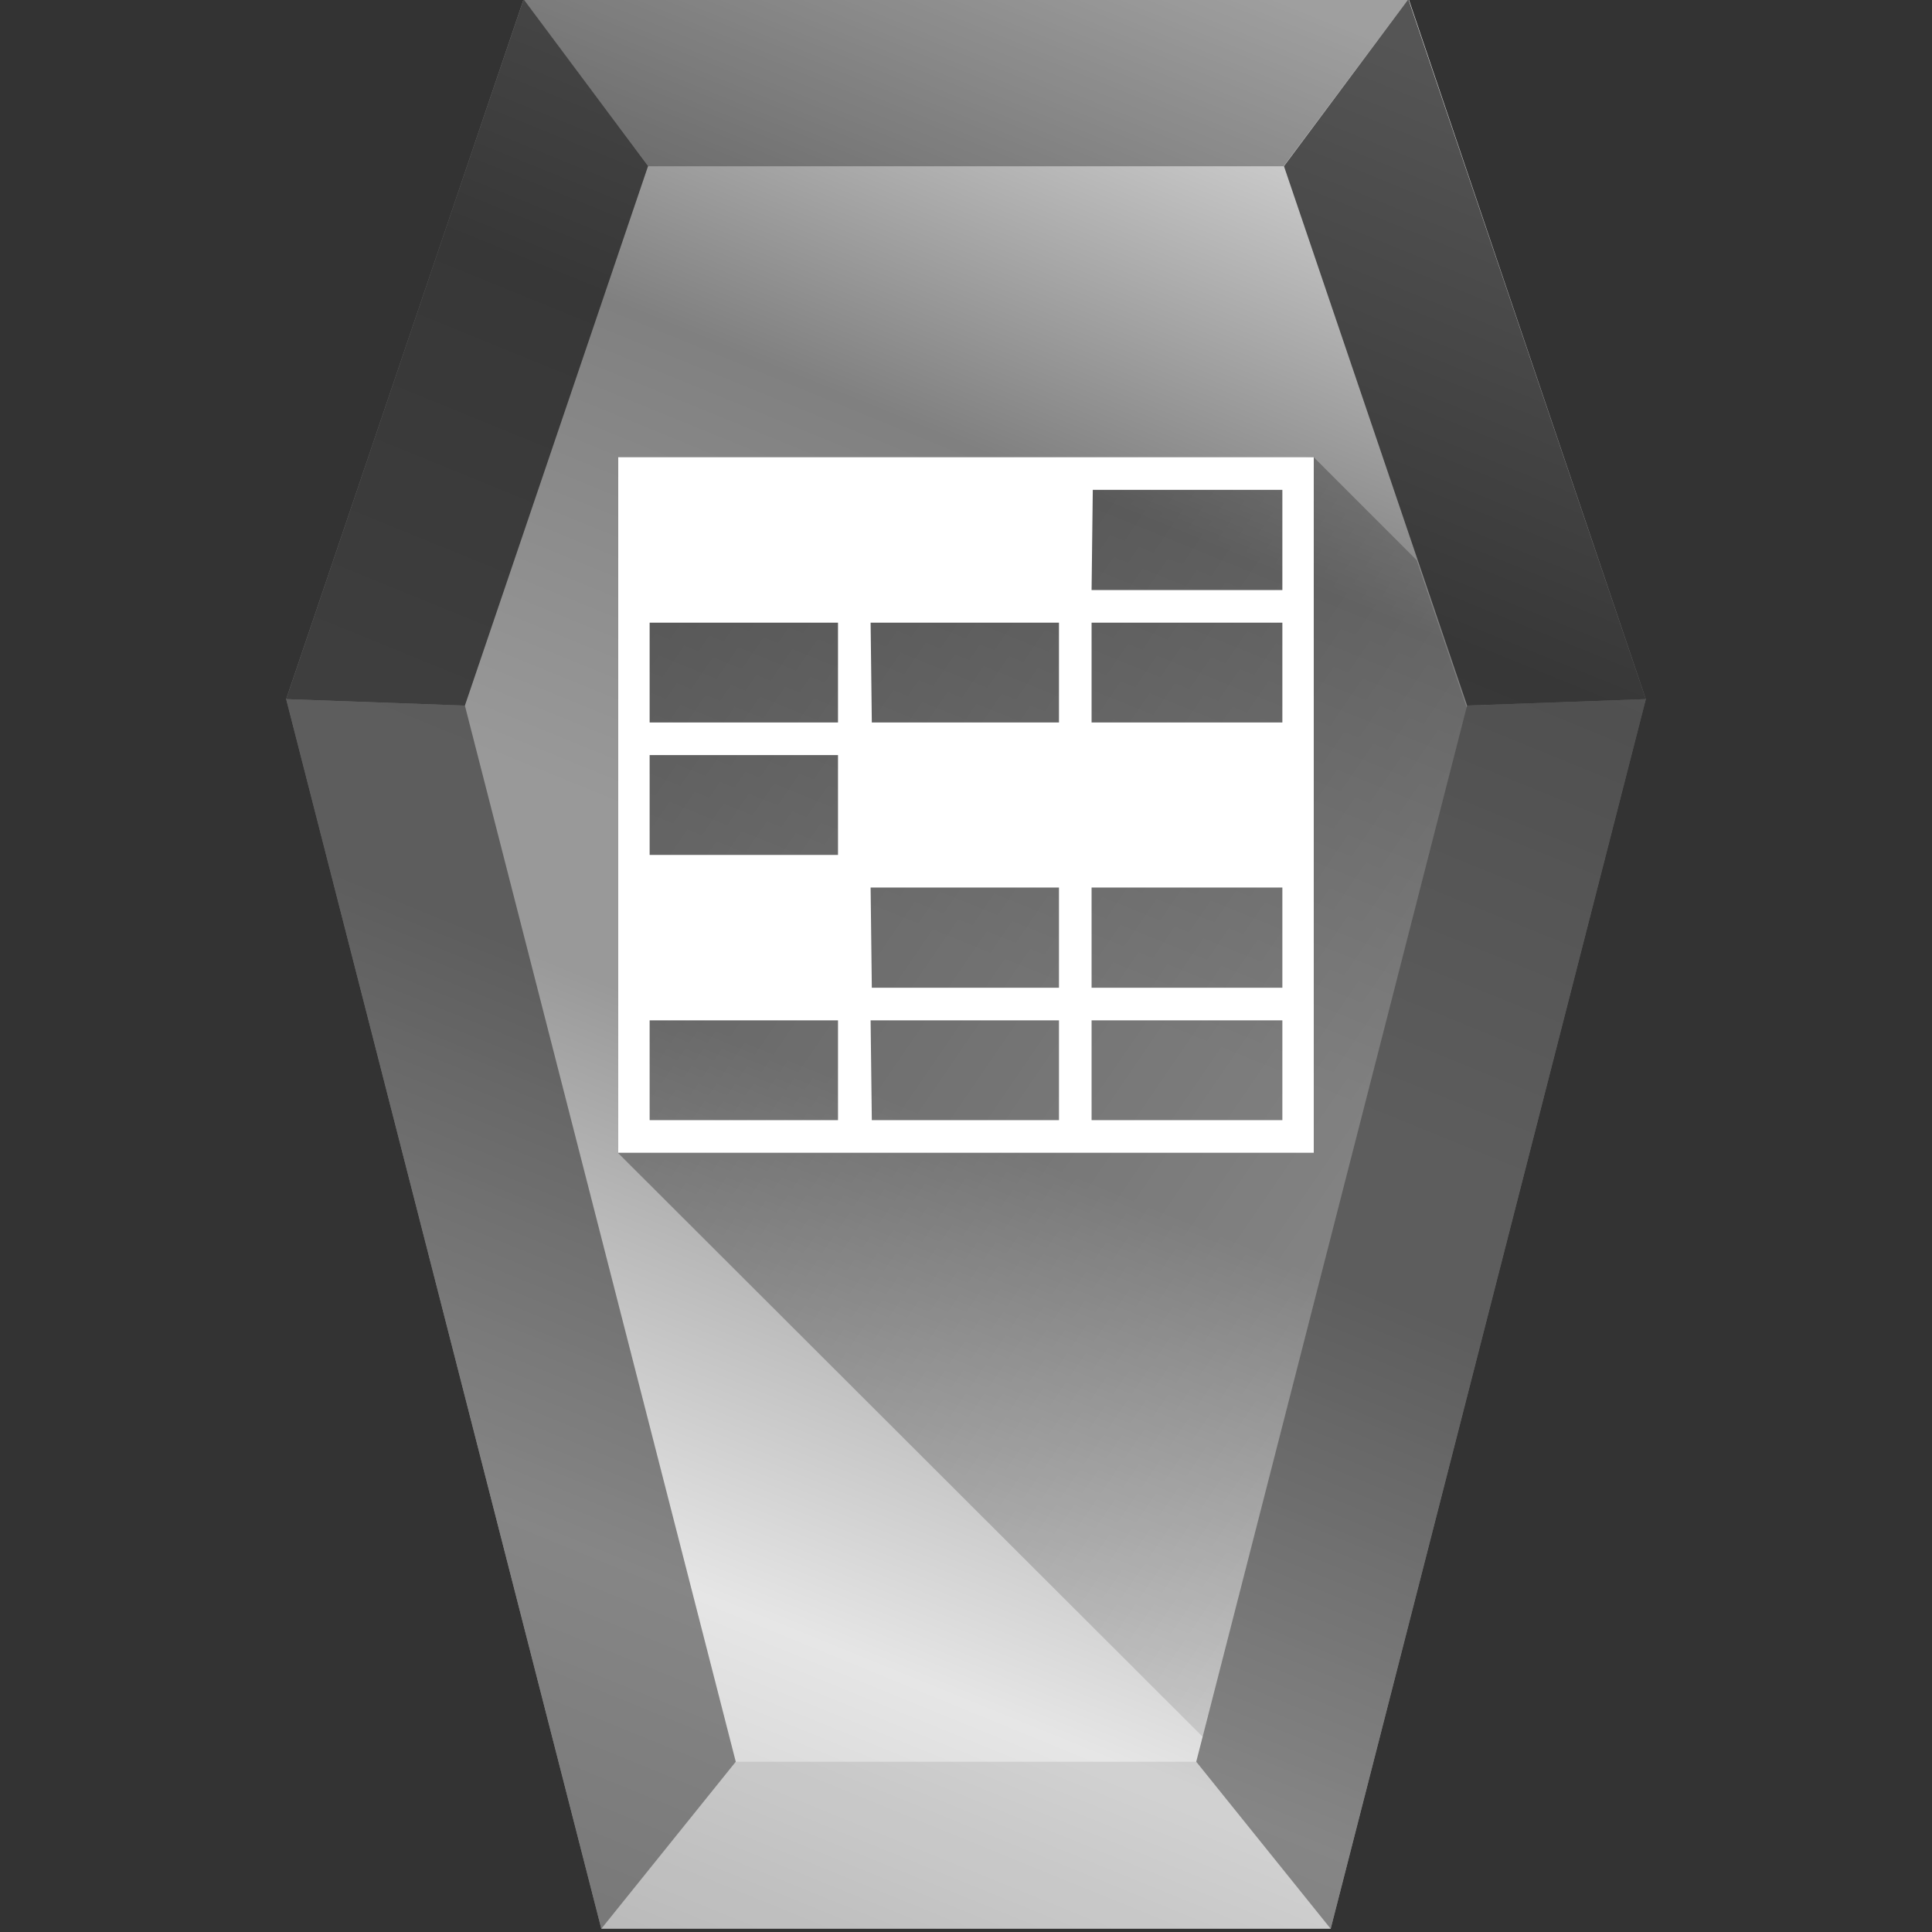 <?xml version="1.0" encoding="UTF-8" standalone="no"?>
<svg
   xmlns:dc="http://purl.org/dc/elements/1.1/"
   xmlns:cc="http://creativecommons.org/ns#"
   xmlns:rdf="http://www.w3.org/1999/02/22-rdf-syntax-ns#"
   xmlns:svg="http://www.w3.org/2000/svg"
   xmlns="http://www.w3.org/2000/svg"
   xmlns:xlink="http://www.w3.org/1999/xlink"
   xmlns:sodipodi="http://sodipodi.sourceforge.net/DTD/sodipodi-0.dtd"
   xmlns:inkscape="http://www.inkscape.org/namespaces/inkscape"
   width="48"
   height="48"
   version="1"
   id="svg47"
   sodipodi:docname="libreoffice-oasis-spreadsheet-template.svg"
   inkscape:version="0.92.4 (5da689c313, 2019-01-14)">
  <rect width="100%" height="100%" fill="#333333" stroke="none"/>
  <sodipodi:namedview
     pagecolor="#ffffff"
     bordercolor="#666666"
     borderopacity="1"
     objecttolerance="10"
     gridtolerance="10"
     guidetolerance="10"
     inkscape:pageopacity="0"
     inkscape:pageshadow="2"
     inkscape:window-width="1112"
     inkscape:window-height="480"
     id="namedview49"
     showgrid="false"
     inkscape:zoom="4.9166667"
     inkscape:cx="2.1355932"
     inkscape:cy="24"
     inkscape:window-x="0"
     inkscape:window-y="25"
     inkscape:window-maximized="0"
     inkscape:current-layer="svg47" />
  <defs
     id="defs27">
    <linearGradient
       id="c">
      <stop
         offset="0"
         id="stop2" />
      <stop
         offset="1"
         stop-opacity="0"
         id="stop4" />
    </linearGradient>
    <linearGradient
       id="b">
      <stop
         offset="0"
         id="stop7" />
      <stop
         offset="1"
         stop-opacity="0"
         id="stop9" />
    </linearGradient>
    <linearGradient
       xlink:href="#a"
       id="d"
       x1="14.94"
       y1="47.97"
       x2="34.08"
       y2="1"
       gradientUnits="userSpaceOnUse"
       gradientTransform="translate(0,-0.05)" />
    <linearGradient
       id="a">
      <stop
         stop-color="#ccc"
         offset="0"
         id="stop13" />
      <stop
         stop-color="#e6e6e6"
         offset=".17"
         id="stop15" />
      <stop
         stop-color="#999"
         offset=".43"
         id="stop17" />
      <stop
         stop-color="#999"
         offset=".51"
         id="stop19" />
      <stop
         stop-color="gray"
         offset=".74"
         id="stop21" />
      <stop
         stop-color="#e6e6e6"
         offset="1"
         id="stop23" />
    </linearGradient>
    <linearGradient
       xlink:href="#c"
       id="e"
       gradientUnits="userSpaceOnUse"
       x1="4.57"
       y1="8.68"
       x2="45.98"
       y2="36.99" />
  </defs>
  <path
     d="M 40.89,17.37 33.06,47.92 H 14.94 L 7.11,17.37 13.01,-0.02 H 35 Z"
     id="path29"
     style="fill:url(#d)"
     inkscape:connector-curvature="0" />
  <path
     d="m 18.28,43.77 -3.34,4.15 h 18.12 l -3.34,-4.15 z"
     id="path31"
     inkscape:connector-curvature="0"
     style="fill:#1a1a1a;fill-opacity:0.1" />
  <path
     d="m 29.72,43.77 3.34,4.15 7.83,-30.55 -4.44,0.16 z"
     id="path33"
     inkscape:connector-curvature="0"
     style="fill:#1a1a1a;fill-opacity:0.47" />
  <path
     d="m 13.01,-0.02 3.08,4.15 h 15.8 l 3.1,-4.15 z"
     id="path35"
     inkscape:connector-curvature="0"
     style="fill:#1a1a1a;fill-opacity:0.35" />
  <path
     d="m 40.89,17.37 -5.9,-17.39 -3.09,4.15 4.55,13.4 z"
     id="path37"
     inkscape:connector-curvature="0"
     style="fill:#1a1a1a;fill-opacity:0.71" />
  <path
     d="m 18.28,43.77 -3.34,4.15 -7.83,-30.55 4.44,0.16 z"
     id="path39"
     inkscape:connector-curvature="0"
     style="fill:#1a1a1a;fill-opacity:0.47" />
  <path
     d="m 7.11,17.37 5.9,-17.39 3.09,4.15 -4.55,13.4 z"
     id="path41"
     inkscape:connector-curvature="0"
     style="fill:#1a1a1a;fill-opacity:0.71" />
  <path
     d="m 35.2,13.92 -2.56,-2.56 -16.92,0.39 -0.36,16.9 14.52,14.5 6.56,-25.57 z"
     id="path43"
     style="opacity:0.52;fill:url(#e)"
     inkscape:connector-curvature="0" />
  <path
     style="line-height:normal;text-indent:0;text-align:start;text-decoration:none;text-decoration-line:none;text-transform:none;fill:#ffffff;marker:none"
     d="M 15.36,11.36 V 28.64 H 32.64 V 11.36 Z m 11.79,0.81 h 4.71 v 2.49 h -4.74 z m -11.01,3.3 h 4.68 v 2.48 h -4.68 z m 5.49,0 h 4.68 v 2.48 h -4.65 z m 5.49,0 h 4.74 v 2.48 h -4.74 z m -10.98,3.29 h 4.68 v 2.48 h -4.68 z m 5.49,3.29 h 4.68 v 2.49 h -4.65 z m 5.49,0 h 4.74 v 2.49 h -4.74 z m -10.98,3.3 h 4.68 v 2.48 h -4.68 z m 5.49,0 h 4.68 v 2.48 h -4.65 z m 5.49,0 h 4.74 v 2.48 h -4.74 z"
     id="path45"
     inkscape:connector-curvature="0" />
</svg>
